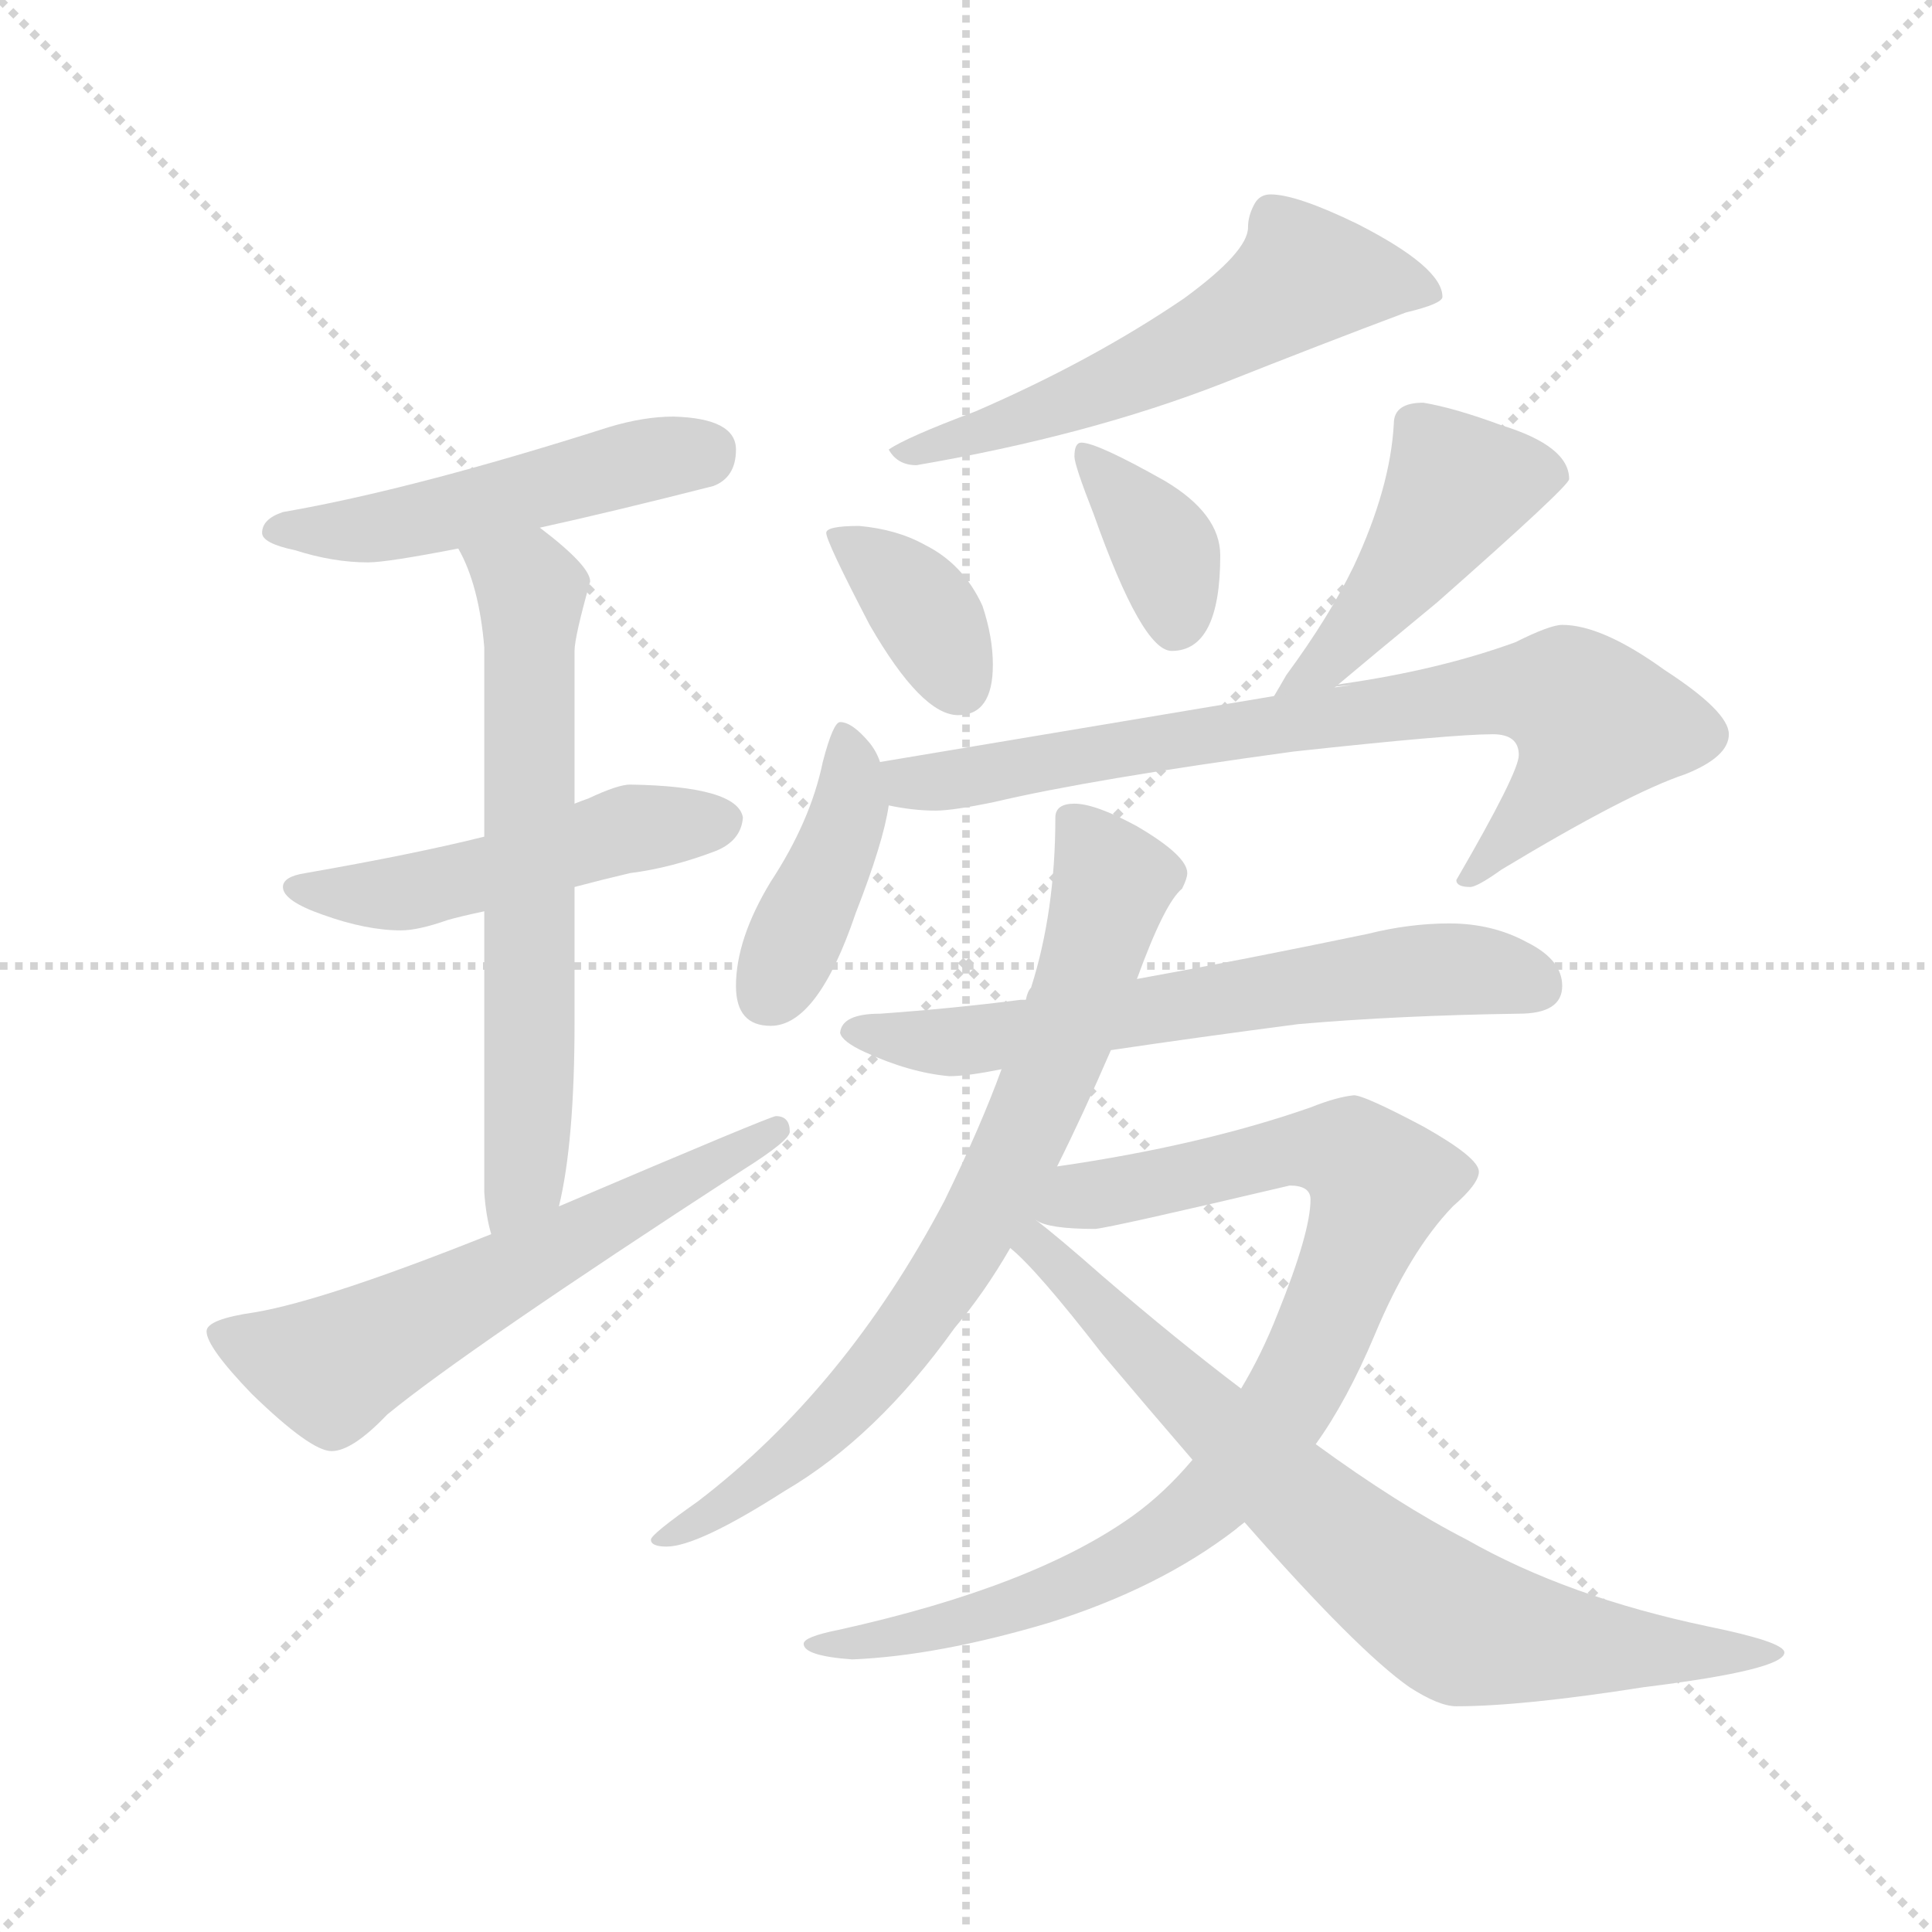 <svg version="1.1" viewBox="0 0 1024 1024" xmlns="http://www.w3.org/2000/svg">
  <g stroke="lightgray" stroke-dasharray="1,1" stroke-width="1" transform="scale(4, 4)">
    <line x1="0" y1="0" x2="256" y2="256"></line>
    <line x1="256" y1="0" x2="0" y2="256"></line>
    <line x1="128" y1="0" x2="128" y2="256"></line>
    <line x1="0" y1="128" x2="256" y2="128"></line>
  </g>
  <g transform="scale(0.92, -0.92) translate(60, -850)">
    <style type="text/css">
      
        @keyframes keyframes0 {
          from {
            stroke: blue;
            stroke-dashoffset: 509;
            stroke-width: 128;
          }
          62% {
            animation-timing-function: step-end;
            stroke: blue;
            stroke-dashoffset: 0;
            stroke-width: 128;
          }
          to {
            stroke: black;
            stroke-width: 1024;
          }
        }
        #make-me-a-hanzi-animation-0 {
          animation: keyframes0 0.664s both;
          animation-delay: 0s;
          animation-timing-function: linear;
        }
      
        @keyframes keyframes1 {
          from {
            stroke: blue;
            stroke-dashoffset: 505;
            stroke-width: 128;
          }
          62% {
            animation-timing-function: step-end;
            stroke: blue;
            stroke-dashoffset: 0;
            stroke-width: 128;
          }
          to {
            stroke: black;
            stroke-width: 1024;
          }
        }
        #make-me-a-hanzi-animation-1 {
          animation: keyframes1 0.661s both;
          animation-delay: 0.664s;
          animation-timing-function: linear;
        }
      
        @keyframes keyframes2 {
          from {
            stroke: blue;
            stroke-dashoffset: 663;
            stroke-width: 128;
          }
          68% {
            animation-timing-function: step-end;
            stroke: blue;
            stroke-dashoffset: 0;
            stroke-width: 128;
          }
          to {
            stroke: black;
            stroke-width: 1024;
          }
        }
        #make-me-a-hanzi-animation-2 {
          animation: keyframes2 0.79s both;
          animation-delay: 1.325s;
          animation-timing-function: linear;
        }
      
        @keyframes keyframes3 {
          from {
            stroke: blue;
            stroke-dashoffset: 614;
            stroke-width: 128;
          }
          67% {
            animation-timing-function: step-end;
            stroke: blue;
            stroke-dashoffset: 0;
            stroke-width: 128;
          }
          to {
            stroke: black;
            stroke-width: 1024;
          }
        }
        #make-me-a-hanzi-animation-3 {
          animation: keyframes3 0.75s both;
          animation-delay: 2.115s;
          animation-timing-function: linear;
        }
      
        @keyframes keyframes4 {
          from {
            stroke: blue;
            stroke-dashoffset: 588;
            stroke-width: 128;
          }
          66% {
            animation-timing-function: step-end;
            stroke: blue;
            stroke-dashoffset: 0;
            stroke-width: 128;
          }
          to {
            stroke: black;
            stroke-width: 1024;
          }
        }
        #make-me-a-hanzi-animation-4 {
          animation: keyframes4 0.729s both;
          animation-delay: 2.864s;
          animation-timing-function: linear;
        }
      
        @keyframes keyframes5 {
          from {
            stroke: blue;
            stroke-dashoffset: 372;
            stroke-width: 128;
          }
          55% {
            animation-timing-function: step-end;
            stroke: blue;
            stroke-dashoffset: 0;
            stroke-width: 128;
          }
          to {
            stroke: black;
            stroke-width: 1024;
          }
        }
        #make-me-a-hanzi-animation-5 {
          animation: keyframes5 0.553s both;
          animation-delay: 3.593s;
          animation-timing-function: linear;
        }
      
        @keyframes keyframes6 {
          from {
            stroke: blue;
            stroke-dashoffset: 372;
            stroke-width: 128;
          }
          55% {
            animation-timing-function: step-end;
            stroke: blue;
            stroke-dashoffset: 0;
            stroke-width: 128;
          }
          to {
            stroke: black;
            stroke-width: 1024;
          }
        }
        #make-me-a-hanzi-animation-6 {
          animation: keyframes6 0.553s both;
          animation-delay: 4.146s;
          animation-timing-function: linear;
        }
      
        @keyframes keyframes7 {
          from {
            stroke: blue;
            stroke-dashoffset: 469;
            stroke-width: 128;
          }
          60% {
            animation-timing-function: step-end;
            stroke: blue;
            stroke-dashoffset: 0;
            stroke-width: 128;
          }
          to {
            stroke: black;
            stroke-width: 1024;
          }
        }
        #make-me-a-hanzi-animation-7 {
          animation: keyframes7 0.632s both;
          animation-delay: 4.698s;
          animation-timing-function: linear;
        }
      
        @keyframes keyframes8 {
          from {
            stroke: blue;
            stroke-dashoffset: 417;
            stroke-width: 128;
          }
          58% {
            animation-timing-function: step-end;
            stroke: blue;
            stroke-dashoffset: 0;
            stroke-width: 128;
          }
          to {
            stroke: black;
            stroke-width: 1024;
          }
        }
        #make-me-a-hanzi-animation-8 {
          animation: keyframes8 0.589s both;
          animation-delay: 5.33s;
          animation-timing-function: linear;
        }
      
        @keyframes keyframes9 {
          from {
            stroke: blue;
            stroke-dashoffset: 783;
            stroke-width: 128;
          }
          72% {
            animation-timing-function: step-end;
            stroke: blue;
            stroke-dashoffset: 0;
            stroke-width: 128;
          }
          to {
            stroke: black;
            stroke-width: 1024;
          }
        }
        #make-me-a-hanzi-animation-9 {
          animation: keyframes9 0.887s both;
          animation-delay: 5.919s;
          animation-timing-function: linear;
        }
      
        @keyframes keyframes10 {
          from {
            stroke: blue;
            stroke-dashoffset: 652;
            stroke-width: 128;
          }
          68% {
            animation-timing-function: step-end;
            stroke: blue;
            stroke-dashoffset: 0;
            stroke-width: 128;
          }
          to {
            stroke: black;
            stroke-width: 1024;
          }
        }
        #make-me-a-hanzi-animation-10 {
          animation: keyframes10 0.781s both;
          animation-delay: 6.807s;
          animation-timing-function: linear;
        }
      
        @keyframes keyframes11 {
          from {
            stroke: blue;
            stroke-dashoffset: 768;
            stroke-width: 128;
          }
          71% {
            animation-timing-function: step-end;
            stroke: blue;
            stroke-dashoffset: 0;
            stroke-width: 128;
          }
          to {
            stroke: black;
            stroke-width: 1024;
          }
        }
        #make-me-a-hanzi-animation-11 {
          animation: keyframes11 0.875s both;
          animation-delay: 7.587s;
          animation-timing-function: linear;
        }
      
        @keyframes keyframes12 {
          from {
            stroke: blue;
            stroke-dashoffset: 916;
            stroke-width: 128;
          }
          75% {
            animation-timing-function: step-end;
            stroke: blue;
            stroke-dashoffset: 0;
            stroke-width: 128;
          }
          to {
            stroke: black;
            stroke-width: 1024;
          }
        }
        #make-me-a-hanzi-animation-12 {
          animation: keyframes12 0.995s both;
          animation-delay: 8.462s;
          animation-timing-function: linear;
        }
      
        @keyframes keyframes13 {
          from {
            stroke: blue;
            stroke-dashoffset: 777;
            stroke-width: 128;
          }
          72% {
            animation-timing-function: step-end;
            stroke: blue;
            stroke-dashoffset: 0;
            stroke-width: 128;
          }
          to {
            stroke: black;
            stroke-width: 1024;
          }
        }
        #make-me-a-hanzi-animation-13 {
          animation: keyframes13 0.882s both;
          animation-delay: 9.458s;
          animation-timing-function: linear;
        }
      
    </style>
    
      <path d="M 328 610 Q 311 610 291 604 Q 178 568 103 555 Q 91 551 91 543 Q 91 537 110 533 Q 132 526 152 526 Q 163 526 204 534 L 251 546 Q 292 555 351 570 Q 364 575 364 591 Q 364 609 328 610 Z" fill="lightgray"></path>
    
      <path d="M 219 368 Q 179 358 116 347 Q 103 345 103 339 Q 103 331 126 323 Q 151 314 171 314 Q 181 314 198 320 Q 205 322 219 325 L 271 339 Q 286 343 303 347 Q 327 350 353 360 Q 367 366 368 379 Q 365 397 303 398 Q 296 398 279 390 Q 276 389 271 387 L 219 368 Z" fill="lightgray"></path>
    
      <path d="M 204 534 Q 216 513 219 477 L 219 368 L 219 325 L 219 163 Q 220 149 223 139 C 229 110 256 126 262 155 Q 271 192 271 261 L 271 339 L 271 387 L 271 475 Q 271 483 280 515 Q 280 524 251 546 C 227 565 191 561 204 534 Z" fill="lightgray"></path>
    
      <path d="M 223 139 Q 128 101 87 94 Q 59 90 59 83 Q 59 74 85 47 Q 119 14 131 14 Q 143 14 163 35 Q 208 72 368 176 Q 395 193 395 198 Q 395 207 387 207 Q 384 207 262 155 L 223 139 Z" fill="lightgray"></path>
    
      <path d="M 672 738 Q 666 738 663 733 Q 659 726 659 719 Q 659 705 622 678 Q 569 642 502 613 Q 462 598 452 591 Q 457 582 468 582 Q 567 599 644 629 Q 702 652 750 670 Q 771 675 771 679 Q 771 696 722 721 Q 687 738 672 738 Z" fill="lightgray"></path>
    
      <path d="M 435 547 Q 416 547 416 543 Q 416 538 441 490 Q 471 438 492 438 Q 512 438 512 467 Q 512 483 506 501 Q 495 525 473 536 Q 457 545 435 547 Z" fill="lightgray"></path>
    
      <path d="M 563 595 Q 559 595 559 587 Q 559 582 570 554 Q 598 475 615 475 Q 643 475 643 530 Q 643 554 611 573 Q 572 595 563 595 Z" fill="lightgray"></path>
    
      <path d="M 760 618 Q 743 618 743 606 Q 741 569 720 524 Q 706 495 681 461 Q 677 454 674 449 C 659 423 686 435 709 454 Q 728 470 768 503 Q 844 570 844 574 Q 844 593 805 605 Q 778 615 760 618 Z" fill="lightgray"></path>
    
      <path d="M 447 411 Q 445 417 441 422 Q 431 434 424 434 Q 420 434 414 411 Q 407 377 384 342 Q 364 309 364 282 Q 364 259 384 259 Q 411 259 433 324 Q 449 365 452 386 L 447 411 Z" fill="lightgray"></path>
    
      <path d="M 674 449 L 447 411 C 417 406 422 390 452 386 Q 466 383 479 383 Q 489 383 513 388 Q 568 401 685 417 Q 777 427 800 427 Q 815 427 815 415 Q 815 405 779 343 Q 779 339 787 339 Q 791 339 805 349 Q 878 393 911 404 Q 936 414 936 427 Q 936 440 899 464 Q 863 490 840 490 Q 833 490 813 480 Q 769 464 713 456 C 683 451 739 458 709 454 L 674 449 Z" fill="lightgray"></path>
    
      <path d="M 775 318 Q 752 318 728 312 Q 656 297 595 286 L 531 274 L 528 274 Q 489 269 447 266 Q 425 266 424 255 Q 425 250 438 244 Q 464 232 487 230 Q 497 230 517 234 L 580 245 Q 627 252 688 260 Q 746 265 815 266 Q 840 266 840 282 Q 840 297 820 307 Q 800 318 775 318 Z" fill="lightgray"></path>
    
      <path d="M 549 178 Q 564 208 580 245 L 595 286 Q 611 330 621 338 Q 624 344 624 347 Q 624 357 595 374 Q 571 387 559 387 Q 548 387 548 379 Q 548 325 534 281 Q 532 279 531 274 L 517 234 Q 505 201 484 158 Q 427 50 342 -15 Q 315 -34 315 -37 Q 315 -41 324 -41 Q 342 -41 392 -9 Q 445 22 490 85 Q 507 105 522 131 L 549 178 Z" fill="lightgray"></path>
    
      <path d="M 627 9 Q 611 -10 593 -23 Q 536 -64 423 -89 Q 403 -93 403 -97 Q 403 -104 431 -106 Q 480 -104 544 -85 Q 608 -65 652 -31 Q 653 -30 657 -27 L 698 18 Q 716 43 732 81 Q 752 129 777 155 Q 792 168 792 175 Q 792 183 760 201 Q 726 219 720 219 Q 710 218 695 212 Q 632 190 549 178 C 474 166 507 154 537 147 Q 544 142 571 142 Q 581 143 683 167 Q 695 167 695 159 Q 695 140 676 93 Q 667 70 655 50 L 627 9 Z" fill="lightgray"></path>
    
      <path d="M 522 131 Q 537 119 575 70 Q 602 38 627 9 L 657 -27 Q 722 -101 752 -122 Q 769 -133 779 -133 Q 817 -133 887 -122 Q 968 -112 968 -102 Q 968 -96 924 -87 Q 843 -70 785 -37 Q 746 -17 698 18 L 655 50 Q 618 78 575 115 Q 550 137 537 147 C 514 166 500 152 522 131 Z" fill="lightgray"></path>
    
    
      <clipPath id="make-me-a-hanzi-clip-0">
        <path d="M 328 610 Q 311 610 291 604 Q 178 568 103 555 Q 91 551 91 543 Q 91 537 110 533 Q 132 526 152 526 Q 163 526 204 534 L 251 546 Q 292 555 351 570 Q 364 575 364 591 Q 364 609 328 610 Z"></path>
      </clipPath>
      <path clip-path="url(#make-me-a-hanzi-clip-0)" d="M 98 544 L 175 549 L 346 590" fill="none" id="make-me-a-hanzi-animation-0" stroke-dasharray="381 762" stroke-linecap="round"></path>
    
      <clipPath id="make-me-a-hanzi-clip-1">
        <path d="M 219 368 Q 179 358 116 347 Q 103 345 103 339 Q 103 331 126 323 Q 151 314 171 314 Q 181 314 198 320 Q 205 322 219 325 L 271 339 Q 286 343 303 347 Q 327 350 353 360 Q 367 366 368 379 Q 365 397 303 398 Q 296 398 279 390 Q 276 389 271 387 L 219 368 Z"></path>
      </clipPath>
      <path clip-path="url(#make-me-a-hanzi-clip-1)" d="M 112 339 L 174 336 L 303 373 L 356 377" fill="none" id="make-me-a-hanzi-animation-1" stroke-dasharray="377 754" stroke-linecap="round"></path>
    
      <clipPath id="make-me-a-hanzi-clip-2">
        <path d="M 204 534 Q 216 513 219 477 L 219 368 L 219 325 L 219 163 Q 220 149 223 139 C 229 110 256 126 262 155 Q 271 192 271 261 L 271 339 L 271 387 L 271 475 Q 271 483 280 515 Q 280 524 251 546 C 227 565 191 561 204 534 Z"></path>
      </clipPath>
      <path clip-path="url(#make-me-a-hanzi-clip-2)" d="M 211 530 L 244 513 L 246 496 L 244 189 L 228 146" fill="none" id="make-me-a-hanzi-animation-2" stroke-dasharray="535 1070" stroke-linecap="round"></path>
    
      <clipPath id="make-me-a-hanzi-clip-3">
        <path d="M 223 139 Q 128 101 87 94 Q 59 90 59 83 Q 59 74 85 47 Q 119 14 131 14 Q 143 14 163 35 Q 208 72 368 176 Q 395 193 395 198 Q 395 207 387 207 Q 384 207 262 155 L 223 139 Z"></path>
      </clipPath>
      <path clip-path="url(#make-me-a-hanzi-clip-3)" d="M 67 81 L 131 62 L 388 200" fill="none" id="make-me-a-hanzi-animation-3" stroke-dasharray="486 972" stroke-linecap="round"></path>
    
      <clipPath id="make-me-a-hanzi-clip-4">
        <path d="M 672 738 Q 666 738 663 733 Q 659 726 659 719 Q 659 705 622 678 Q 569 642 502 613 Q 462 598 452 591 Q 457 582 468 582 Q 567 599 644 629 Q 702 652 750 670 Q 771 675 771 679 Q 771 696 722 721 Q 687 738 672 738 Z"></path>
      </clipPath>
      <path clip-path="url(#make-me-a-hanzi-clip-4)" d="M 765 681 L 734 689 L 692 690 L 641 657 L 550 616 L 475 590 L 457 590" fill="none" id="make-me-a-hanzi-animation-4" stroke-dasharray="460 920" stroke-linecap="round"></path>
    
      <clipPath id="make-me-a-hanzi-clip-5">
        <path d="M 435 547 Q 416 547 416 543 Q 416 538 441 490 Q 471 438 492 438 Q 512 438 512 467 Q 512 483 506 501 Q 495 525 473 536 Q 457 545 435 547 Z"></path>
      </clipPath>
      <path clip-path="url(#make-me-a-hanzi-clip-5)" d="M 420 541 L 468 504 L 493 455" fill="none" id="make-me-a-hanzi-animation-5" stroke-dasharray="244 488" stroke-linecap="round"></path>
    
      <clipPath id="make-me-a-hanzi-clip-6">
        <path d="M 563 595 Q 559 595 559 587 Q 559 582 570 554 Q 598 475 615 475 Q 643 475 643 530 Q 643 554 611 573 Q 572 595 563 595 Z"></path>
      </clipPath>
      <path clip-path="url(#make-me-a-hanzi-clip-6)" d="M 565 589 L 609 537 L 617 490" fill="none" id="make-me-a-hanzi-animation-6" stroke-dasharray="244 488" stroke-linecap="round"></path>
    
      <clipPath id="make-me-a-hanzi-clip-7">
        <path d="M 760 618 Q 743 618 743 606 Q 741 569 720 524 Q 706 495 681 461 Q 677 454 674 449 C 659 423 686 435 709 454 Q 728 470 768 503 Q 844 570 844 574 Q 844 593 805 605 Q 778 615 760 618 Z"></path>
      </clipPath>
      <path clip-path="url(#make-me-a-hanzi-clip-7)" d="M 837 577 L 780 570 L 759 534 L 713 477 L 679 454" fill="none" id="make-me-a-hanzi-animation-7" stroke-dasharray="341 682" stroke-linecap="round"></path>
    
      <clipPath id="make-me-a-hanzi-clip-8">
        <path d="M 447 411 Q 445 417 441 422 Q 431 434 424 434 Q 420 434 414 411 Q 407 377 384 342 Q 364 309 364 282 Q 364 259 384 259 Q 411 259 433 324 Q 449 365 452 386 L 447 411 Z"></path>
      </clipPath>
      <path clip-path="url(#make-me-a-hanzi-clip-8)" d="M 426 428 L 431 409 L 428 377 L 383 278" fill="none" id="make-me-a-hanzi-animation-8" stroke-dasharray="289 578" stroke-linecap="round"></path>
    
      <clipPath id="make-me-a-hanzi-clip-9">
        <path d="M 674 449 L 447 411 C 417 406 422 390 452 386 Q 466 383 479 383 Q 489 383 513 388 Q 568 401 685 417 Q 777 427 800 427 Q 815 427 815 415 Q 815 405 779 343 Q 779 339 787 339 Q 791 339 805 349 Q 878 393 911 404 Q 936 414 936 427 Q 936 440 899 464 Q 863 490 840 490 Q 833 490 813 480 Q 769 464 713 456 C 683 451 739 458 709 454 L 674 449 Z"></path>
      </clipPath>
      <path clip-path="url(#make-me-a-hanzi-clip-9)" d="M 456 406 L 473 399 L 800 451 L 844 449 L 859 434 L 856 425 L 835 394 L 787 349" fill="none" id="make-me-a-hanzi-animation-9" stroke-dasharray="655 1310" stroke-linecap="round"></path>
    
      <clipPath id="make-me-a-hanzi-clip-10">
        <path d="M 775 318 Q 752 318 728 312 Q 656 297 595 286 L 531 274 L 528 274 Q 489 269 447 266 Q 425 266 424 255 Q 425 250 438 244 Q 464 232 487 230 Q 497 230 517 234 L 580 245 Q 627 252 688 260 Q 746 265 815 266 Q 840 266 840 282 Q 840 297 820 307 Q 800 318 775 318 Z"></path>
      </clipPath>
      <path clip-path="url(#make-me-a-hanzi-clip-10)" d="M 431 256 L 505 251 L 768 292 L 823 283" fill="none" id="make-me-a-hanzi-animation-10" stroke-dasharray="524 1048" stroke-linecap="round"></path>
    
      <clipPath id="make-me-a-hanzi-clip-11">
        <path d="M 549 178 Q 564 208 580 245 L 595 286 Q 611 330 621 338 Q 624 344 624 347 Q 624 357 595 374 Q 571 387 559 387 Q 548 387 548 379 Q 548 325 534 281 Q 532 279 531 274 L 517 234 Q 505 201 484 158 Q 427 50 342 -15 Q 315 -34 315 -37 Q 315 -41 324 -41 Q 342 -41 392 -9 Q 445 22 490 85 Q 507 105 522 131 L 549 178 Z"></path>
      </clipPath>
      <path clip-path="url(#make-me-a-hanzi-clip-11)" d="M 561 372 L 581 342 L 572 306 L 529 195 L 499 136 L 421 33 L 377 -6 L 320 -38" fill="none" id="make-me-a-hanzi-animation-11" stroke-dasharray="640 1280" stroke-linecap="round"></path>
    
      <clipPath id="make-me-a-hanzi-clip-12">
        <path d="M 627 9 Q 611 -10 593 -23 Q 536 -64 423 -89 Q 403 -93 403 -97 Q 403 -104 431 -106 Q 480 -104 544 -85 Q 608 -65 652 -31 Q 653 -30 657 -27 L 698 18 Q 716 43 732 81 Q 752 129 777 155 Q 792 168 792 175 Q 792 183 760 201 Q 726 219 720 219 Q 710 218 695 212 Q 632 190 549 178 C 474 166 507 154 537 147 Q 544 142 571 142 Q 581 143 683 167 Q 695 167 695 159 Q 695 140 676 93 Q 667 70 655 50 L 627 9 Z"></path>
      </clipPath>
      <path clip-path="url(#make-me-a-hanzi-clip-12)" d="M 543 152 L 681 187 L 712 186 L 735 169 L 686 48 L 634 -18 L 547 -68 L 462 -93 L 408 -98" fill="none" id="make-me-a-hanzi-animation-12" stroke-dasharray="788 1576" stroke-linecap="round"></path>
    
      <clipPath id="make-me-a-hanzi-clip-13">
        <path d="M 522 131 Q 537 119 575 70 Q 602 38 627 9 L 657 -27 Q 722 -101 752 -122 Q 769 -133 779 -133 Q 817 -133 887 -122 Q 968 -112 968 -102 Q 968 -96 924 -87 Q 843 -70 785 -37 Q 746 -17 698 18 L 655 50 Q 618 78 575 115 Q 550 137 537 147 C 514 166 500 152 522 131 Z"></path>
      </clipPath>
      <path clip-path="url(#make-me-a-hanzi-clip-13)" d="M 528 133 L 551 121 L 702 -28 L 784 -88 L 855 -99 L 964 -102" fill="none" id="make-me-a-hanzi-animation-13" stroke-dasharray="649 1298" stroke-linecap="round"></path>
    
  </g>
</svg>